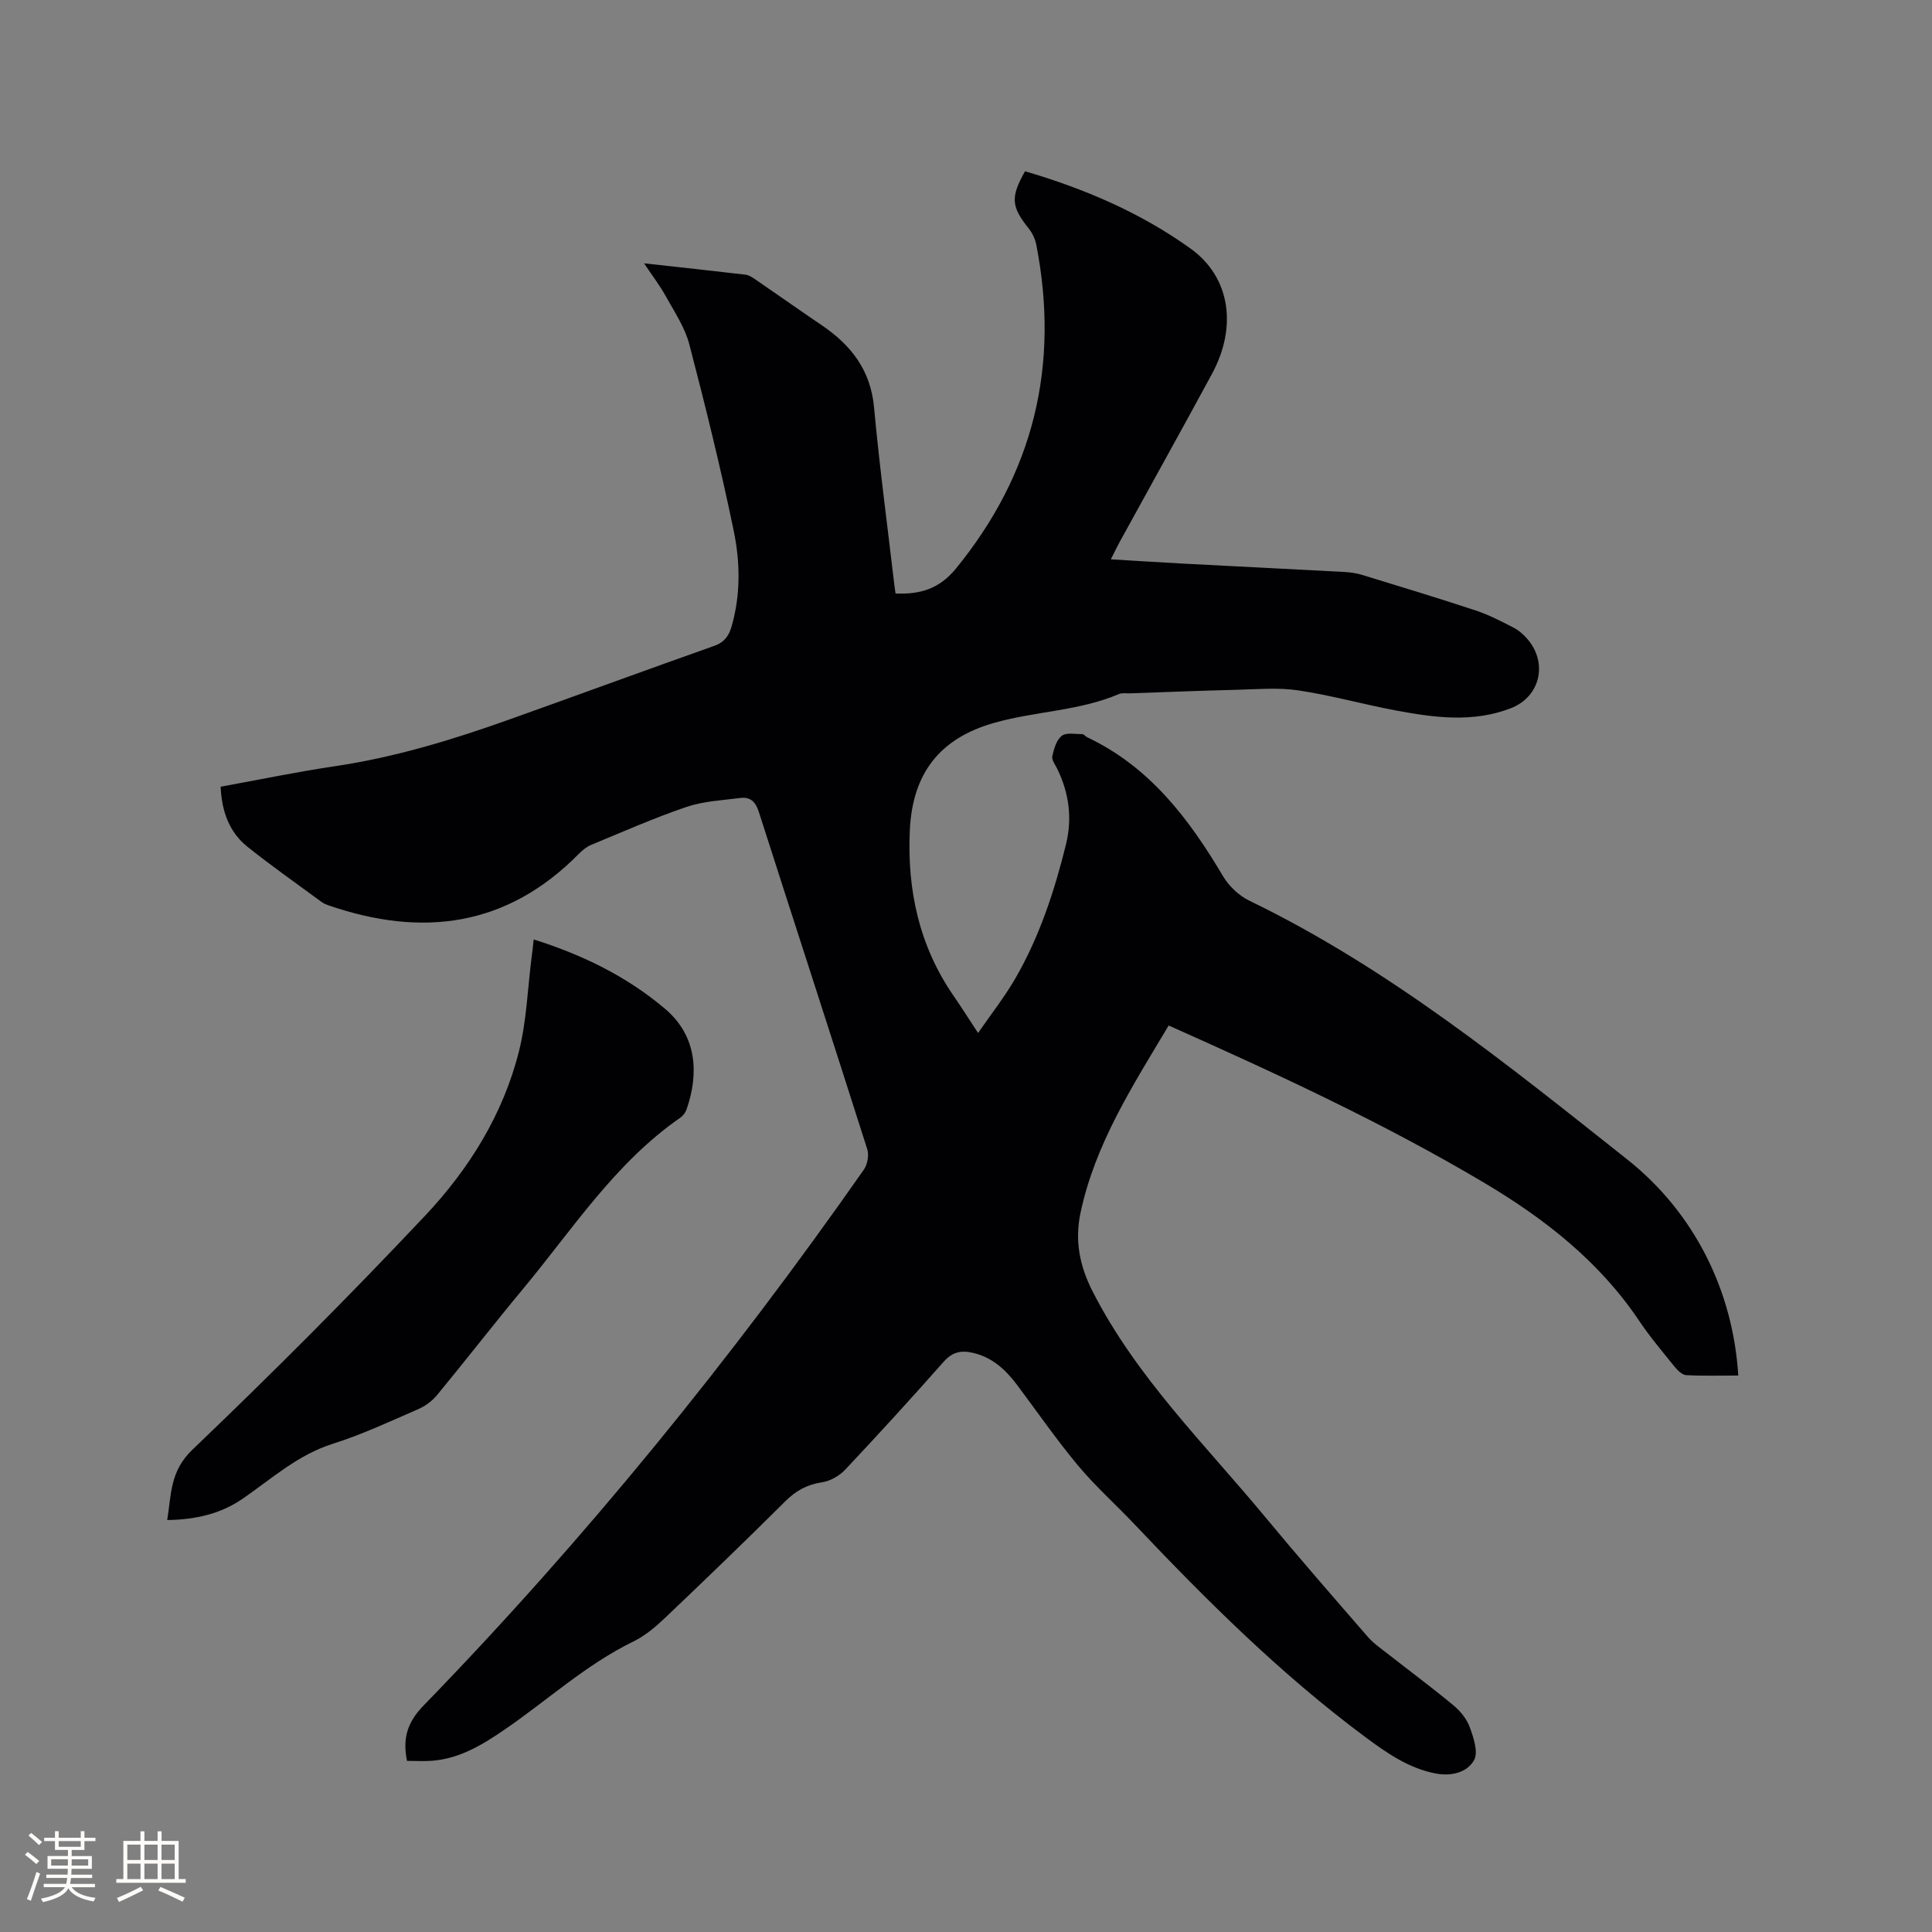 <svg enable-background="new 0 0 400 400" viewBox="0 0 400 400" xmlns="http://www.w3.org/2000/svg"><rect x="0" y="0" width="400" height="400" fill="#808080" stroke="none"/><path d="m84.27 364.57c-.98-4.8.16-8.1 3.43-11.46 33.45-34.46 63.63-71.63 91.16-110.96.75-1.08 1.09-3.01.69-4.24-7.41-23.3-14.99-46.55-22.45-69.84-.66-2.06-1.76-3.13-3.83-2.86-3.74.49-7.63.66-11.15 1.86-6.7 2.28-13.19 5.15-19.74 7.86-.94.39-1.8 1.11-2.53 1.84-14.9 15.13-32.45 17.36-51.84 10.67-.49-.17-1-.38-1.42-.69-5.12-3.77-10.33-7.43-15.3-11.39-3.86-3.07-5.38-7.39-5.61-12.48 8.05-1.46 15.81-3.08 23.64-4.24 12.43-1.84 24.35-5.47 36.12-9.67 14.16-5.05 28.27-10.24 42.44-15.25 2.09-.74 3.01-2.05 3.58-4 1.91-6.59 1.79-13.35.44-19.87-2.68-12.94-5.85-25.79-9.19-38.58-.91-3.49-3.07-6.69-4.85-9.91-1.21-2.2-2.76-4.21-4.51-6.84 7.43.82 14.21 1.55 20.99 2.35.68.08 1.37.51 1.96.92 4.62 3.17 9.2 6.4 13.84 9.55 6.06 4.11 10.11 9.28 10.82 16.99 1.13 12.24 2.76 24.43 4.19 36.64.07.62.17 1.23.26 1.9 5.09.24 9.08-.96 12.52-5.17 16.14-19.78 21.47-42.1 16.63-67-.23-1.18-.8-2.41-1.54-3.35-3.66-4.58-3.85-6.46-.8-11.89 12.22 3.58 23.89 8.54 34.28 16.01 8.18 5.88 9.74 16.13 4.41 25.97-6.3 11.64-12.75 23.21-19.12 34.81-.55 1-1.03 2.03-1.8 3.55 5.33.32 10.25.64 15.17.9 11 .58 22.01 1.12 33.01 1.71 1.26.07 2.55.22 3.75.59 7.89 2.41 15.79 4.81 23.63 7.4 2.69.89 5.25 2.23 7.79 3.53 1.1.57 2.11 1.45 2.92 2.4 4.28 5.01 2.58 11.97-3.46 14.3-7.88 3.05-15.88 1.94-23.83.46-6.76-1.27-13.41-3.15-20.21-4.16-4.23-.63-8.63-.21-12.95-.11-7.31.18-14.62.48-21.92.73-.74.03-1.57-.13-2.21.14-8.28 3.53-17.37 3.55-25.88 5.98-11.26 3.2-16.88 10.46-17.43 22.22-.58 12.38 1.94 23.99 9.1 34.35 1.56 2.26 3.03 4.59 5.03 7.63 2.72-3.94 5.44-7.39 7.63-11.15 5.04-8.67 8.15-18.11 10.55-27.81 1.36-5.51.66-10.7-1.79-15.74-.42-.85-1.19-1.85-1.02-2.61.33-1.51.85-3.34 1.95-4.21.93-.74 2.79-.35 4.23-.36.35 0 .68.48 1.06.66 12.93 6.12 21.07 16.88 28.12 28.78 1.21 2.04 3.27 3.99 5.4 5.03 28.79 13.93 53.44 33.91 78.26 53.58 14.01 11.1 21.94 27.36 23 44.75-3.59 0-7.18.11-10.76-.08-.84-.04-1.79-.97-2.4-1.72-2.53-3.13-5.14-6.22-7.38-9.56-8.24-12.27-19.52-21.09-32.02-28.52-20.89-12.41-42.9-22.57-65.37-32.59-7.39 12.38-15.26 24.52-18.27 38.88-1.16 5.54-.24 10.78 2.53 16.19 9.07 17.76 23.16 31.53 35.64 46.59 6.97 8.41 14.15 16.64 21.31 24.89 1.22 1.4 2.82 2.49 4.3 3.65 4.49 3.53 9.08 6.92 13.47 10.57 1.42 1.18 2.76 2.83 3.37 4.54.78 2.16 1.79 5.15.88 6.78-1.44 2.61-4.77 3.37-7.9 2.78-5.57-1.05-10.07-4.18-14.54-7.49-17.53-13.02-32.92-28.33-47.88-44.13-3.86-4.08-8.09-7.85-11.68-12.15-4.46-5.35-8.43-11.1-12.61-16.68-2.34-3.11-5.05-5.66-9.02-6.62-2.49-.6-4.35-.26-6.18 1.81-6.67 7.55-13.47 14.99-20.37 22.33-1.2 1.27-3.06 2.36-4.76 2.62-3.1.46-5.43 1.72-7.65 3.93-8.19 8.16-16.52 16.17-24.89 24.14-1.97 1.87-4.15 3.72-6.57 4.9-9.82 4.78-17.81 12.19-26.72 18.28-4.58 3.14-9.29 5.99-15 6.42-1.68.13-3.36.02-5.15.02z" fill="#010103"/><path d="m110.49 194.5c10.23 3.22 19.29 7.69 27.14 14.31 6.81 5.73 7.04 13.63 4.51 20.89-.23.65-.74 1.33-1.31 1.72-13.51 9.37-22.28 23.09-32.54 35.43-6.03 7.25-11.8 14.71-17.8 21.98-1.02 1.24-2.47 2.31-3.95 2.94-5.82 2.53-11.6 5.24-17.64 7.15-7.2 2.28-12.59 7.17-18.55 11.3-4.58 3.18-9.75 4.4-15.73 4.49.86-5.33.56-10.12 5.21-14.56 16.45-15.73 32.55-31.86 48.16-48.43 9.12-9.68 16.21-21.04 19.48-34.16 1.55-6.21 1.76-12.76 2.57-19.16.17-1.14.28-2.29.45-3.9z" fill="#010103"/><g fill="#fcfbfa"><path d="m5.17 384 .55-.58c.85.61 1.65 1.24 2.4 1.87l-.59.64c-.83-.73-1.62-1.38-2.36-1.93m1.22 9.53-.82-.34c.71-1.76 1.37-3.64 1.98-5.63.24.13.5.25.76.36-.6 1.67-1.24 3.54-1.92 5.61m-.5-13.5.57-.54c.56.44 1.31 1.06 2.26 1.87l-.64.64c-.68-.66-1.41-1.32-2.19-1.97m3.25.46h2.24v-1.36h.77v1.36h4.57v-1.36h.76v1.36h2.28v.69h-2.28v1.84h-2.64v1.26h4.18v2.64h-4.21c0 .45-.02.86-.05 1.21h4.32v.69h-4.38c-.04.34-.1.75-.19 1.22h5.15v.69h-4.82c.87 1.19 2.51 1.92 4.93 2.19-.17.31-.3.57-.37.76-2.77-.49-4.52-1.41-5.26-2.76-.56 1.26-2.3 2.23-5.24 2.9-.12-.24-.26-.48-.43-.72 2.73-.55 4.38-1.34 4.96-2.38h-4.38v-.69h4.65c.1-.38.17-.79.21-1.22h-4.32v-.69h4.4c.03-.34.05-.75.05-1.21h-4.2v-2.64h4.23v-1.26h-2.69v-1.84h-2.24zm1.46 4.46v1.29h3.45c.01-.4.02-.57.01-.53v-.32-.45h-3.46zm1.55-2.59h4.57v-1.19h-4.57zm6.11 2.59h-3.42v.77c-.01.19-.01.37-.02.53h3.44z"/><path d="m32.63 379.16h.82v1.98h3.54v7.89h1.46v.78h-14.37v-.78h1.46v-7.89h3.54v-1.98h.82v1.98h2.73zm-3.49 11.48.5.73c-1.61.82-3.28 1.63-5 2.41-.13-.27-.28-.55-.44-.82 1.75-.72 3.4-1.49 4.94-2.32m-2.78-5.55h2.73v-3.18h-2.73zm0 3.95h2.73v-3.2h-2.73zm3.54-3.95h2.73v-3.18h-2.73zm0 3.95h2.73v-3.2h-2.73zm7.89 4.68c-1.84-.92-3.51-1.7-5.02-2.32l.45-.73c1.89.8 3.57 1.55 5.04 2.23zm-1.62-11.81h-2.73v3.18h2.73zm-2.73 7.13h2.73v-3.2h-2.73z"/></g></svg>